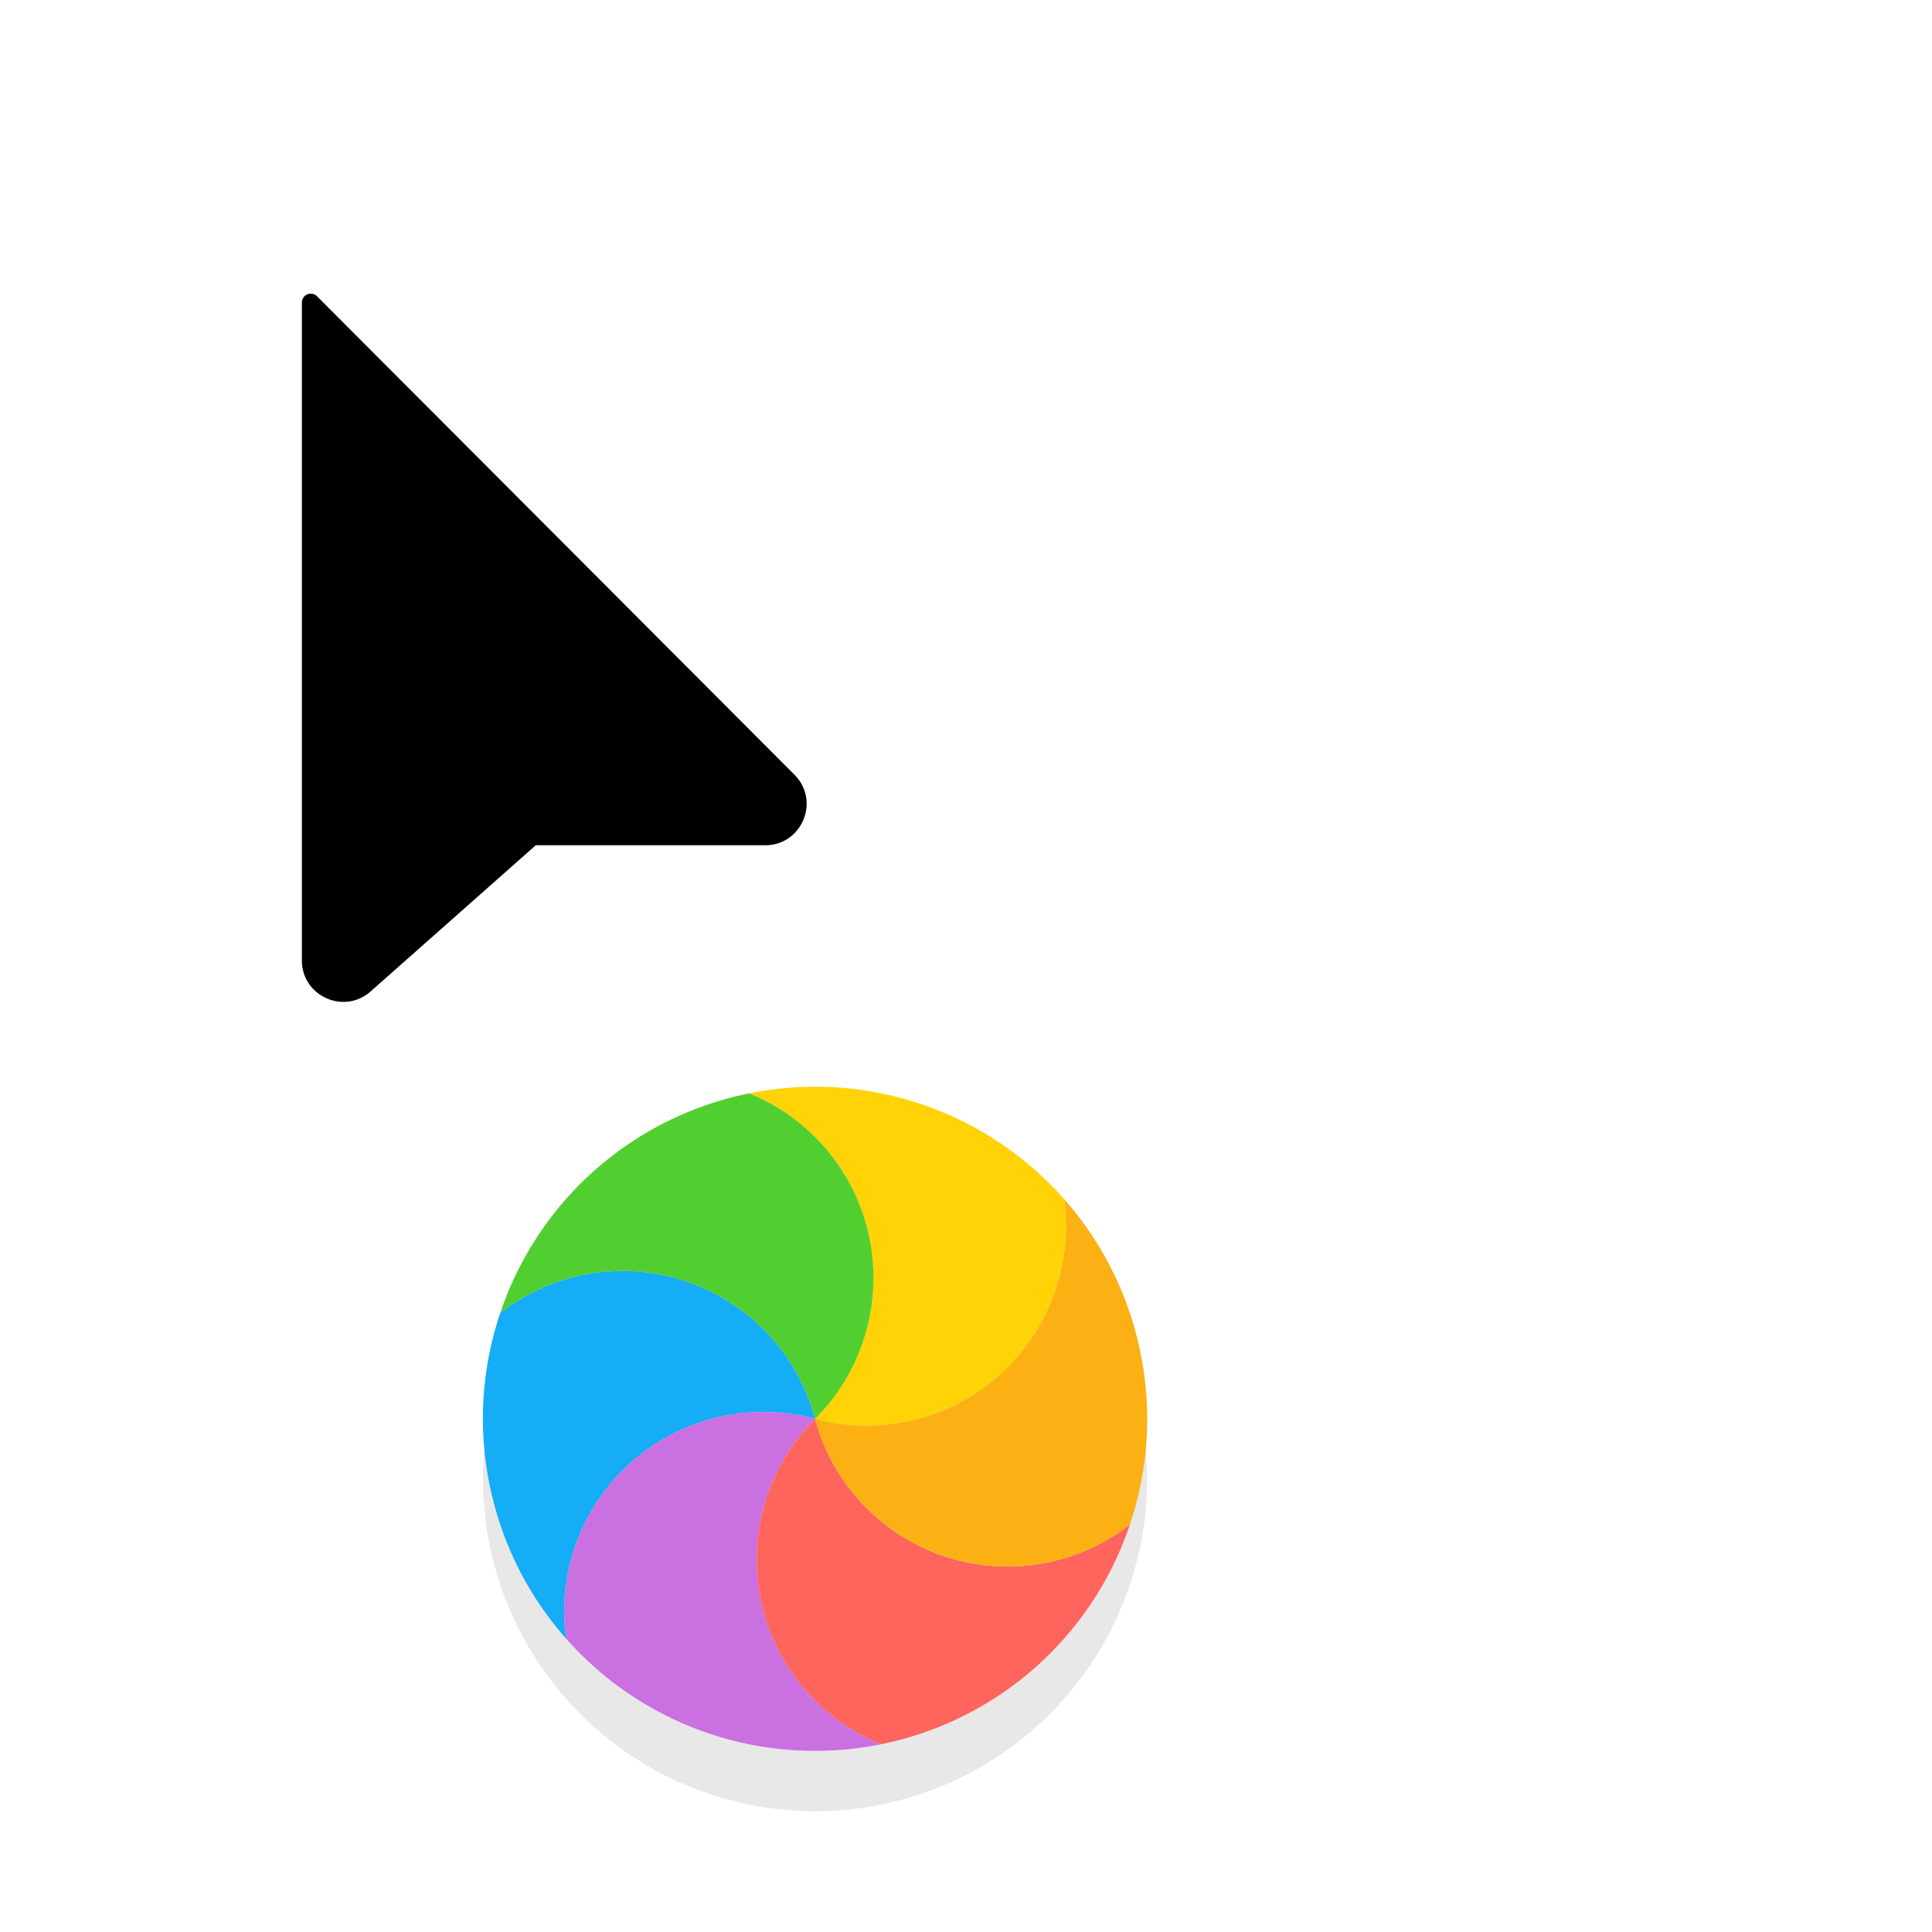 <?xml version="1.0" encoding="UTF-8" standalone="no"?>
<svg
   width="32"
   height="32"
   viewBox="0 0 32 32"
   version="1.1"
   id="svg19"
   sodipodi:docname="progress-05.svg"
   inkscape:version="1.4.2 (ebf0e940d0, 2025-05-08)"
   xmlns:inkscape="http://www.inkscape.org/namespaces/inkscape"
   xmlns:sodipodi="http://sodipodi.sourceforge.net/DTD/sodipodi-0.dtd"
   xmlns="http://www.w3.org/2000/svg"
   xmlns:svg="http://www.w3.org/2000/svg">
  <sodipodi:namedview
     id="namedview19"
     pagecolor="#ffffff"
     bordercolor="#000000"
     borderopacity="0.25"
     inkscape:showpageshadow="2"
     inkscape:pageopacity="0.0"
     inkscape:pagecheckerboard="0"
     inkscape:deskcolor="#d1d1d1"
     inkscape:zoom="22"
     inkscape:cx="27.227273"
     inkscape:cy="31.522727"
     inkscape:window-width="1920"
     inkscape:window-height="1006"
     inkscape:window-x="0"
     inkscape:window-y="0"
     inkscape:window-maximized="1"
     inkscape:current-layer="svg19" />
  <defs
     id="defs12">
    <filter
       id="a"
       width="1.294"
       height="1.294"
       x="-0.147"
       y="-0.147"
       style="color-interpolation-filters:sRGB">
      <feGaussianBlur
         stdDeviation=".674"
         id="feGaussianBlur12" />
    </filter>
  </defs>
  <circle
     cx="13.5"
     cy="24.5"
     r="5.5"
     style="opacity:.3;fill:#000;stroke-width:2;stroke-linecap:round;stroke-linejoin:round;filter:url(#a)"
     id="circle12" />
  <path
     fill="#fff"
     fill-rule="evenodd"
     d="m5.502 3.742 8.383 8.4c1.053 1.057.306 2.859-1.185 2.859l-3.447-.002-2.468 2.185C5.704 18.14 4 17.375 4 15.93V4.364c0-.784.947-1.176 1.5-.621"
     clip-rule="evenodd"
     style="fill:#fff;fill-opacity:1"
     id="path18" />
  <path
     fill-rule="evenodd"
     d="M5 5.01v10.898c0 .59.697.904 1.139.513L8.874 14h3.8c.61 0 .916-.736.485-1.168L5.251 4.907A.147.147 0 0 0 5 5.01"
     clip-rule="evenodd"
     style="fill:#000;fill-opacity:1"
     id="path19" />
  <g
     id="g19"
     transform="rotate(75,13.5,23.5)">
    <path
       d="M 12.046,7.544 A 6,6 0 0 1 16.5,16.5 6,6 0 0 0 6.52,15.877 10,10 0 0 1 12.046,7.544"
       style="fill:#ffd305;fill-opacity:1"
       transform="matrix(0.55,0,0,0.55,4.425,14.425)"
       id="path12" />
    <path
       d="M 6.52,15.877 A 6,6 0 0 1 16.5,16.5 6,6 0 0 0 10.97,24.834 9.99,9.99 0 0 1 6.52,15.877"
       style="fill:#52cf30;fill-opacity:1"
       transform="matrix(0.55,0,0,0.55,4.425,14.425)"
       id="path13" />
    <path
       d="M 10.97,24.834 A 6,6 0 0 1 16.5,16.5 6,6 0 0 0 20.955,25.455 9.96,9.96 0 0 1 16.5,26.5 9.95,9.95 0 0 1 10.97,24.834"
       style="fill:#14adf6;fill-opacity:1"
       transform="matrix(0.55,0,0,0.55,4.425,14.425)"
       id="path14" />
    <path
       d="M 20.955,25.456 A 6,6 0 0 1 16.5,16.5 a 6,6 0 0 0 9.98,0.622 10,10 0 0 1 -5.527,8.333"
       style="fill:#ca70e1;fill-opacity:1"
       transform="matrix(0.55,0,0,0.55,4.425,14.425)"
       id="path15" />
    <path
       d="M 26.48,17.123 A 6,6 0 0 1 16.5,16.5 a 6,6 0 0 0 5.53,-8.334 9.99,9.99 0 0 1 4.45,8.957"
       style="fill:#ff645d;fill-opacity:1"
       transform="matrix(0.55,0,0,0.55,4.425,14.425)"
       id="path16" />
    <path
       d="M 22.03,8.166 A 6,6 0 0 1 16.5,16.5 6,6 0 0 0 12.046,7.544 9.96,9.96 0 0 1 16.5,6.5 c 2.044,0 3.946,0.613 5.53,1.666"
       style="fill:#fbb114;fill-opacity:1"
       transform="matrix(0.55,0,0,0.55,4.425,14.425)"
       id="path17" />
  </g>
</svg>
